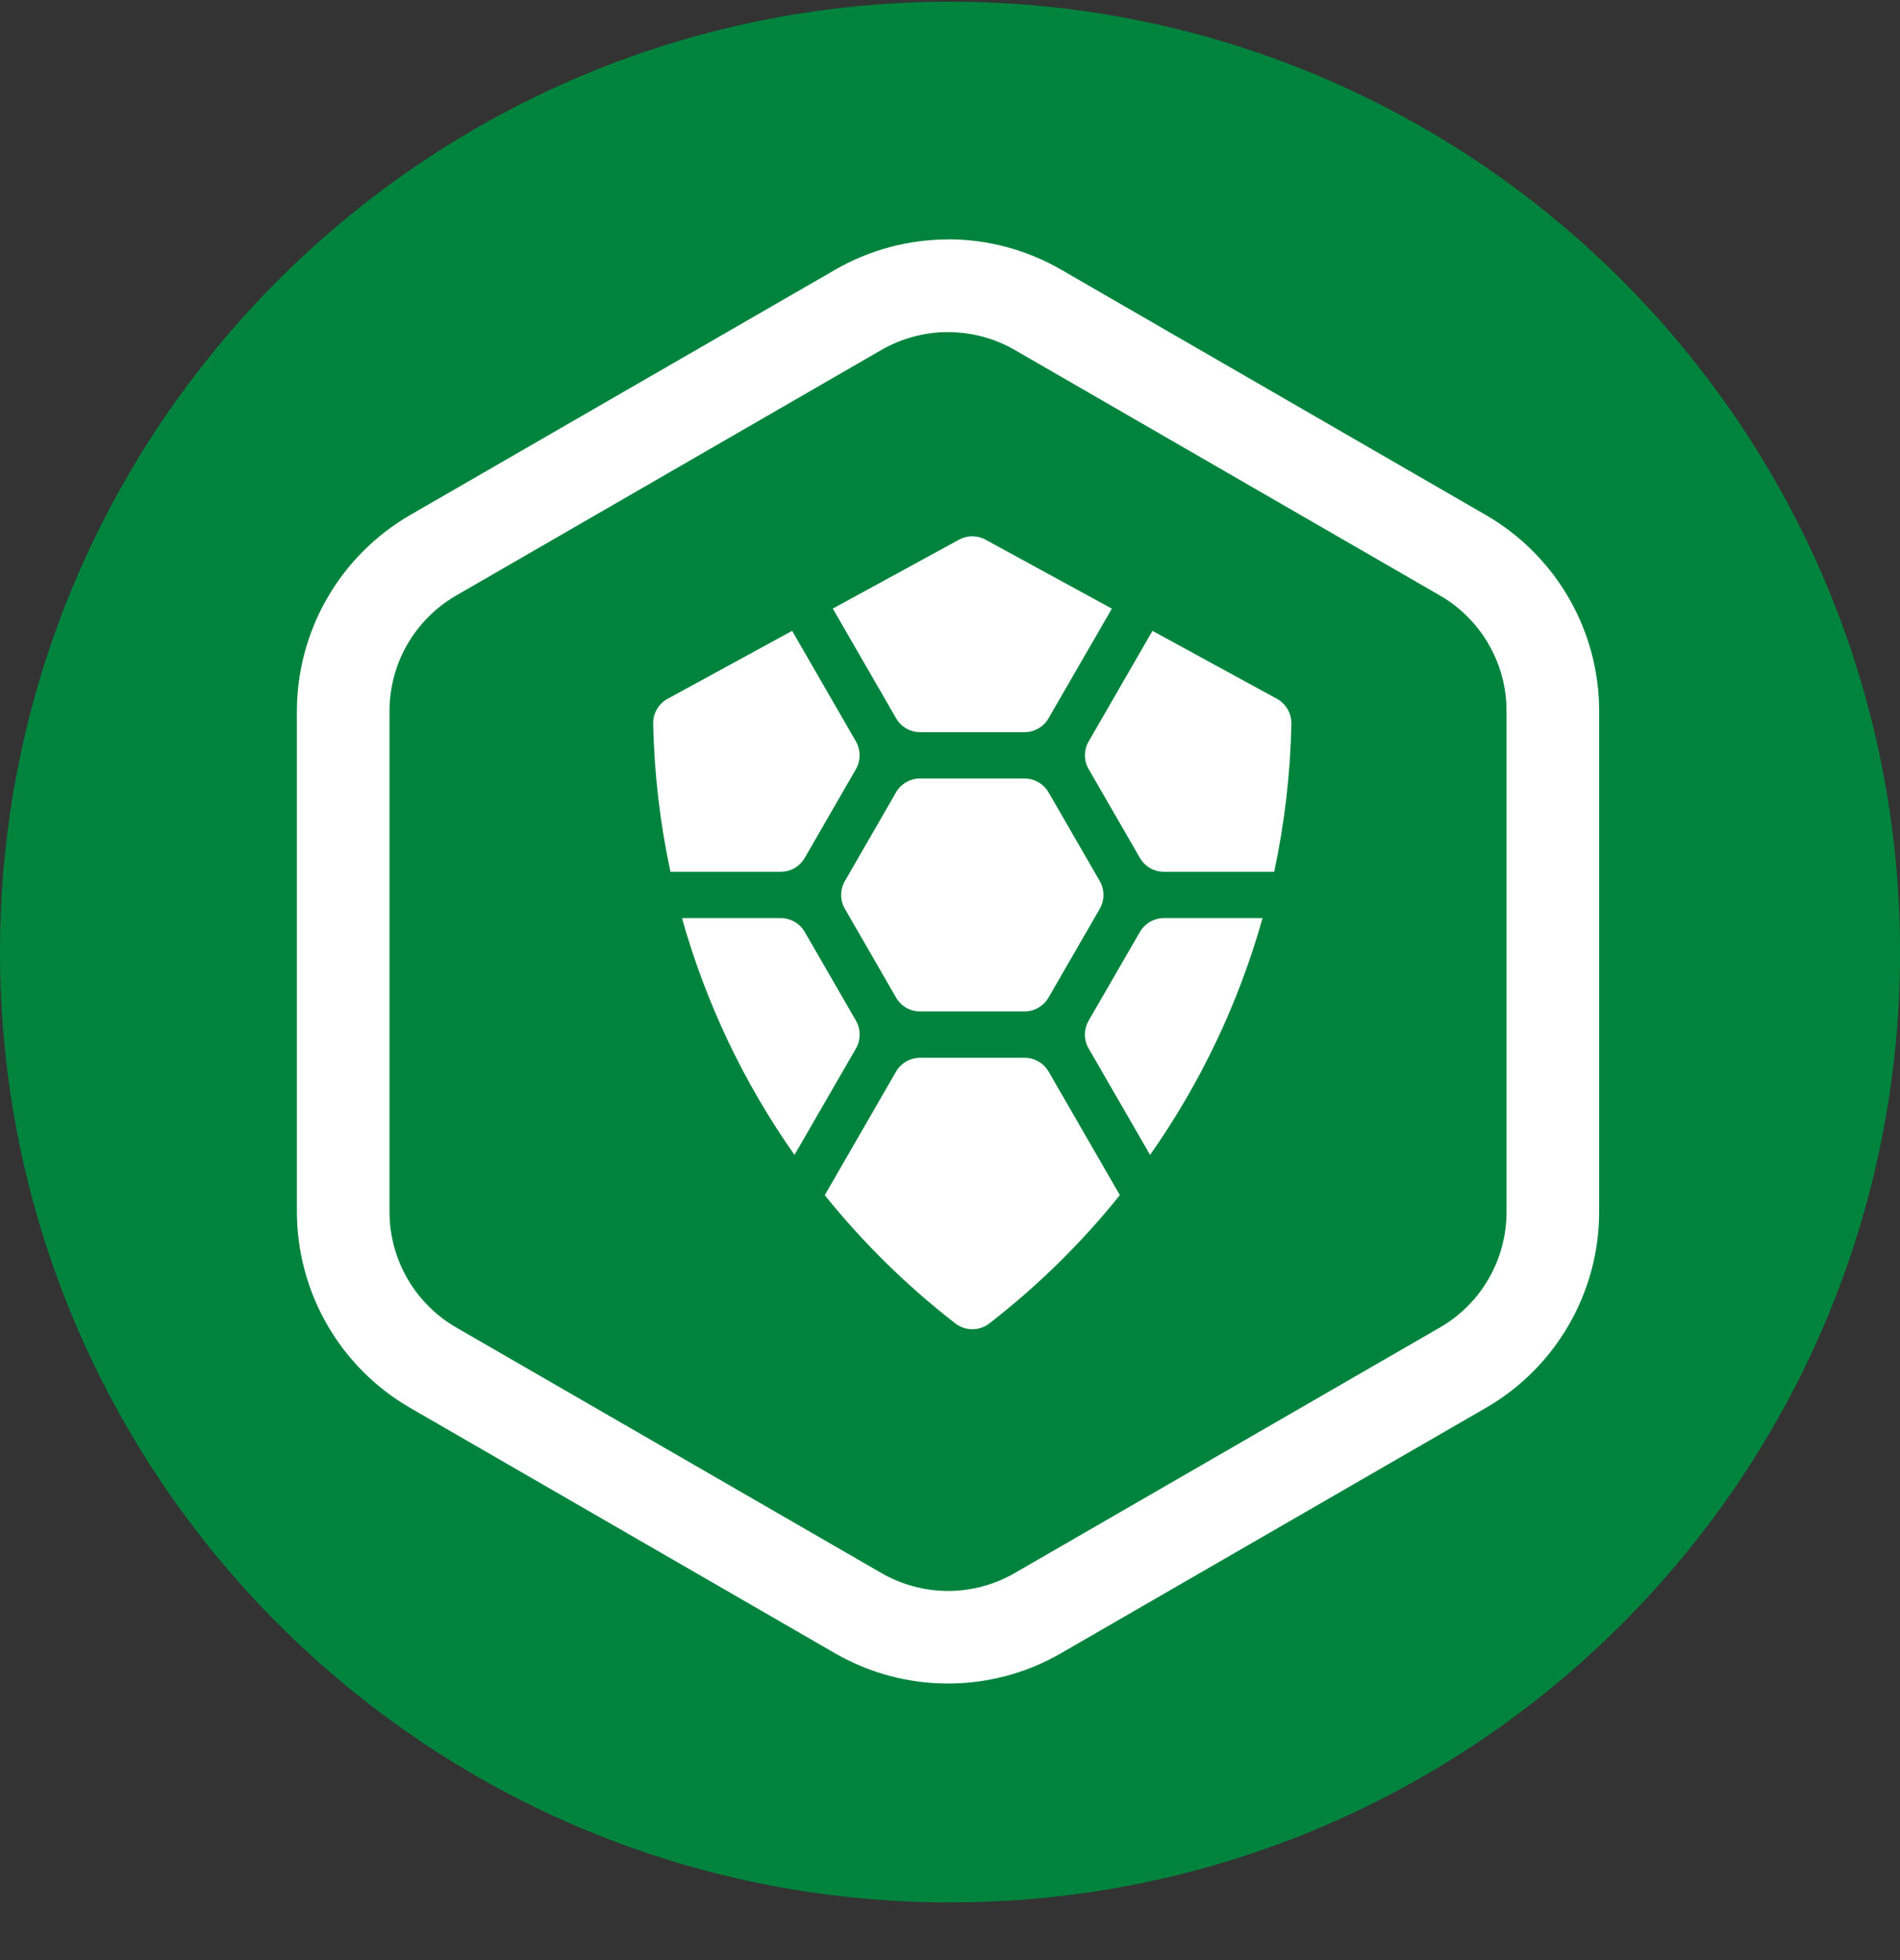<svg width="32" height="33" viewBox="0 0 32 33" fill="none" xmlns="http://www.w3.org/2000/svg">
<rect x="0" y="0" width="32" height="33" fill="#333333" stroke="none"/>
<g clip-path="url(#clip0_1_5237)">
<path d="M16 32.029C24.837 32.029 32.001 24.866 32.001 16.029C32.001 7.193 24.837 0.029 16 0.029C7.164 0.029 0 7.193 0 16.029C0 24.866 7.164 32.029 16 32.029Z" fill="#00843D"/>
<path d="M15.97 5.592C16.363 5.592 16.75 5.695 17.091 5.892L24.252 10.026C24.593 10.223 24.876 10.507 25.073 10.848C25.27 11.19 25.374 11.577 25.373 11.971V20.405C25.373 21.207 24.947 21.948 24.252 22.349L17.09 26.484C16.749 26.681 16.362 26.785 15.968 26.785C15.574 26.785 15.187 26.681 14.845 26.484L7.683 22.349C7.342 22.152 7.059 21.869 6.862 21.528C6.665 21.186 6.561 20.799 6.56 20.405V11.971C6.56 11.169 6.988 10.428 7.683 10.026L14.844 5.892C15.185 5.695 15.573 5.591 15.966 5.591H15.969L15.97 5.592ZM15.967 4.031C15.3 4.032 14.644 4.208 14.066 4.541L6.903 8.674C6.326 9.009 5.846 9.49 5.512 10.068C5.178 10.646 5.002 11.302 5 11.97V20.404C5.002 21.072 5.178 21.728 5.512 22.306C5.846 22.885 6.326 23.366 6.903 23.7L14.063 27.834C15.242 28.514 16.692 28.514 17.869 27.834L25.03 23.7C25.608 23.366 26.088 22.885 26.422 22.306C26.756 21.728 26.933 21.072 26.933 20.404V11.97C26.933 11.302 26.756 10.646 26.422 10.068C26.088 9.49 25.608 9.009 25.03 8.674L17.87 4.539C17.291 4.205 16.635 4.029 15.966 4.029L15.967 4.031Z" fill="white"/>
<path d="M15.497 17.028C15.414 17.029 15.334 17.007 15.262 16.966C15.191 16.925 15.132 16.866 15.091 16.794L14.23 15.301C14.188 15.23 14.167 15.149 14.167 15.067C14.167 14.985 14.188 14.905 14.23 14.833L15.091 13.34C15.132 13.269 15.191 13.21 15.262 13.169C15.334 13.128 15.414 13.106 15.497 13.106H17.255C17.337 13.107 17.417 13.128 17.488 13.169C17.559 13.21 17.618 13.269 17.66 13.34L18.522 14.833C18.563 14.905 18.584 14.985 18.584 15.067C18.584 15.149 18.563 15.23 18.522 15.301L17.66 16.794C17.619 16.866 17.559 16.924 17.488 16.966C17.417 17.007 17.337 17.028 17.255 17.028H15.497ZM13.148 14.677C13.23 14.677 13.311 14.656 13.382 14.615C13.453 14.573 13.512 14.514 13.554 14.443L14.415 12.95C14.456 12.879 14.477 12.799 14.477 12.716C14.477 12.634 14.456 12.553 14.415 12.482L13.341 10.621L11.244 11.765C11.168 11.807 11.106 11.868 11.063 11.942C11.02 12.016 10.999 12.101 11.001 12.186C11.018 13.024 11.116 13.858 11.292 14.677H13.148ZM19.603 14.677C19.52 14.677 19.44 14.656 19.369 14.615C19.298 14.573 19.239 14.514 19.198 14.443L18.336 12.95C18.294 12.879 18.273 12.799 18.273 12.716C18.273 12.634 18.294 12.553 18.336 12.482L19.41 10.621L21.506 11.765C21.581 11.806 21.643 11.867 21.686 11.941C21.729 12.015 21.751 12.1 21.75 12.185C21.733 13.023 21.635 13.858 21.46 14.677H19.603ZM16.6 9.086C16.531 9.049 16.454 9.029 16.376 9.029C16.297 9.029 16.22 9.049 16.152 9.086L14.026 10.246L15.092 12.092C15.133 12.164 15.192 12.223 15.263 12.264C15.334 12.305 15.415 12.326 15.497 12.326H17.255C17.337 12.326 17.417 12.305 17.488 12.264C17.56 12.223 17.619 12.164 17.66 12.092L18.726 10.247L16.6 9.087V9.086ZM11.486 15.457C11.887 16.884 12.527 18.232 13.381 19.444L14.416 17.652C14.457 17.581 14.478 17.5 14.478 17.418C14.478 17.336 14.457 17.256 14.416 17.184L13.554 15.691C13.513 15.62 13.454 15.561 13.382 15.52C13.311 15.479 13.231 15.457 13.149 15.457H11.486ZM21.264 15.457C20.863 16.884 20.222 18.232 19.37 19.444L18.335 17.652C18.294 17.581 18.272 17.5 18.272 17.418C18.272 17.336 18.294 17.256 18.335 17.184L19.198 15.691C19.239 15.62 19.298 15.561 19.369 15.52C19.44 15.479 19.52 15.457 19.603 15.457H21.265H21.264ZM15.497 17.808C15.414 17.808 15.334 17.83 15.262 17.871C15.191 17.912 15.132 17.971 15.091 18.042L13.891 20.122C14.537 20.925 15.275 21.65 16.09 22.281C16.172 22.345 16.273 22.379 16.376 22.379C16.48 22.379 16.581 22.345 16.663 22.281C17.477 21.65 18.215 20.925 18.861 20.121L17.661 18.042C17.62 17.971 17.561 17.912 17.489 17.871C17.418 17.83 17.338 17.808 17.256 17.808H15.496H15.497Z" fill="white"/>
</g>
<defs>
<clipPath id="clip0_1_5237">
<rect width="32" height="32" fill="white" transform="translate(0 0.029)"/>
</clipPath>
</defs>
</svg>
